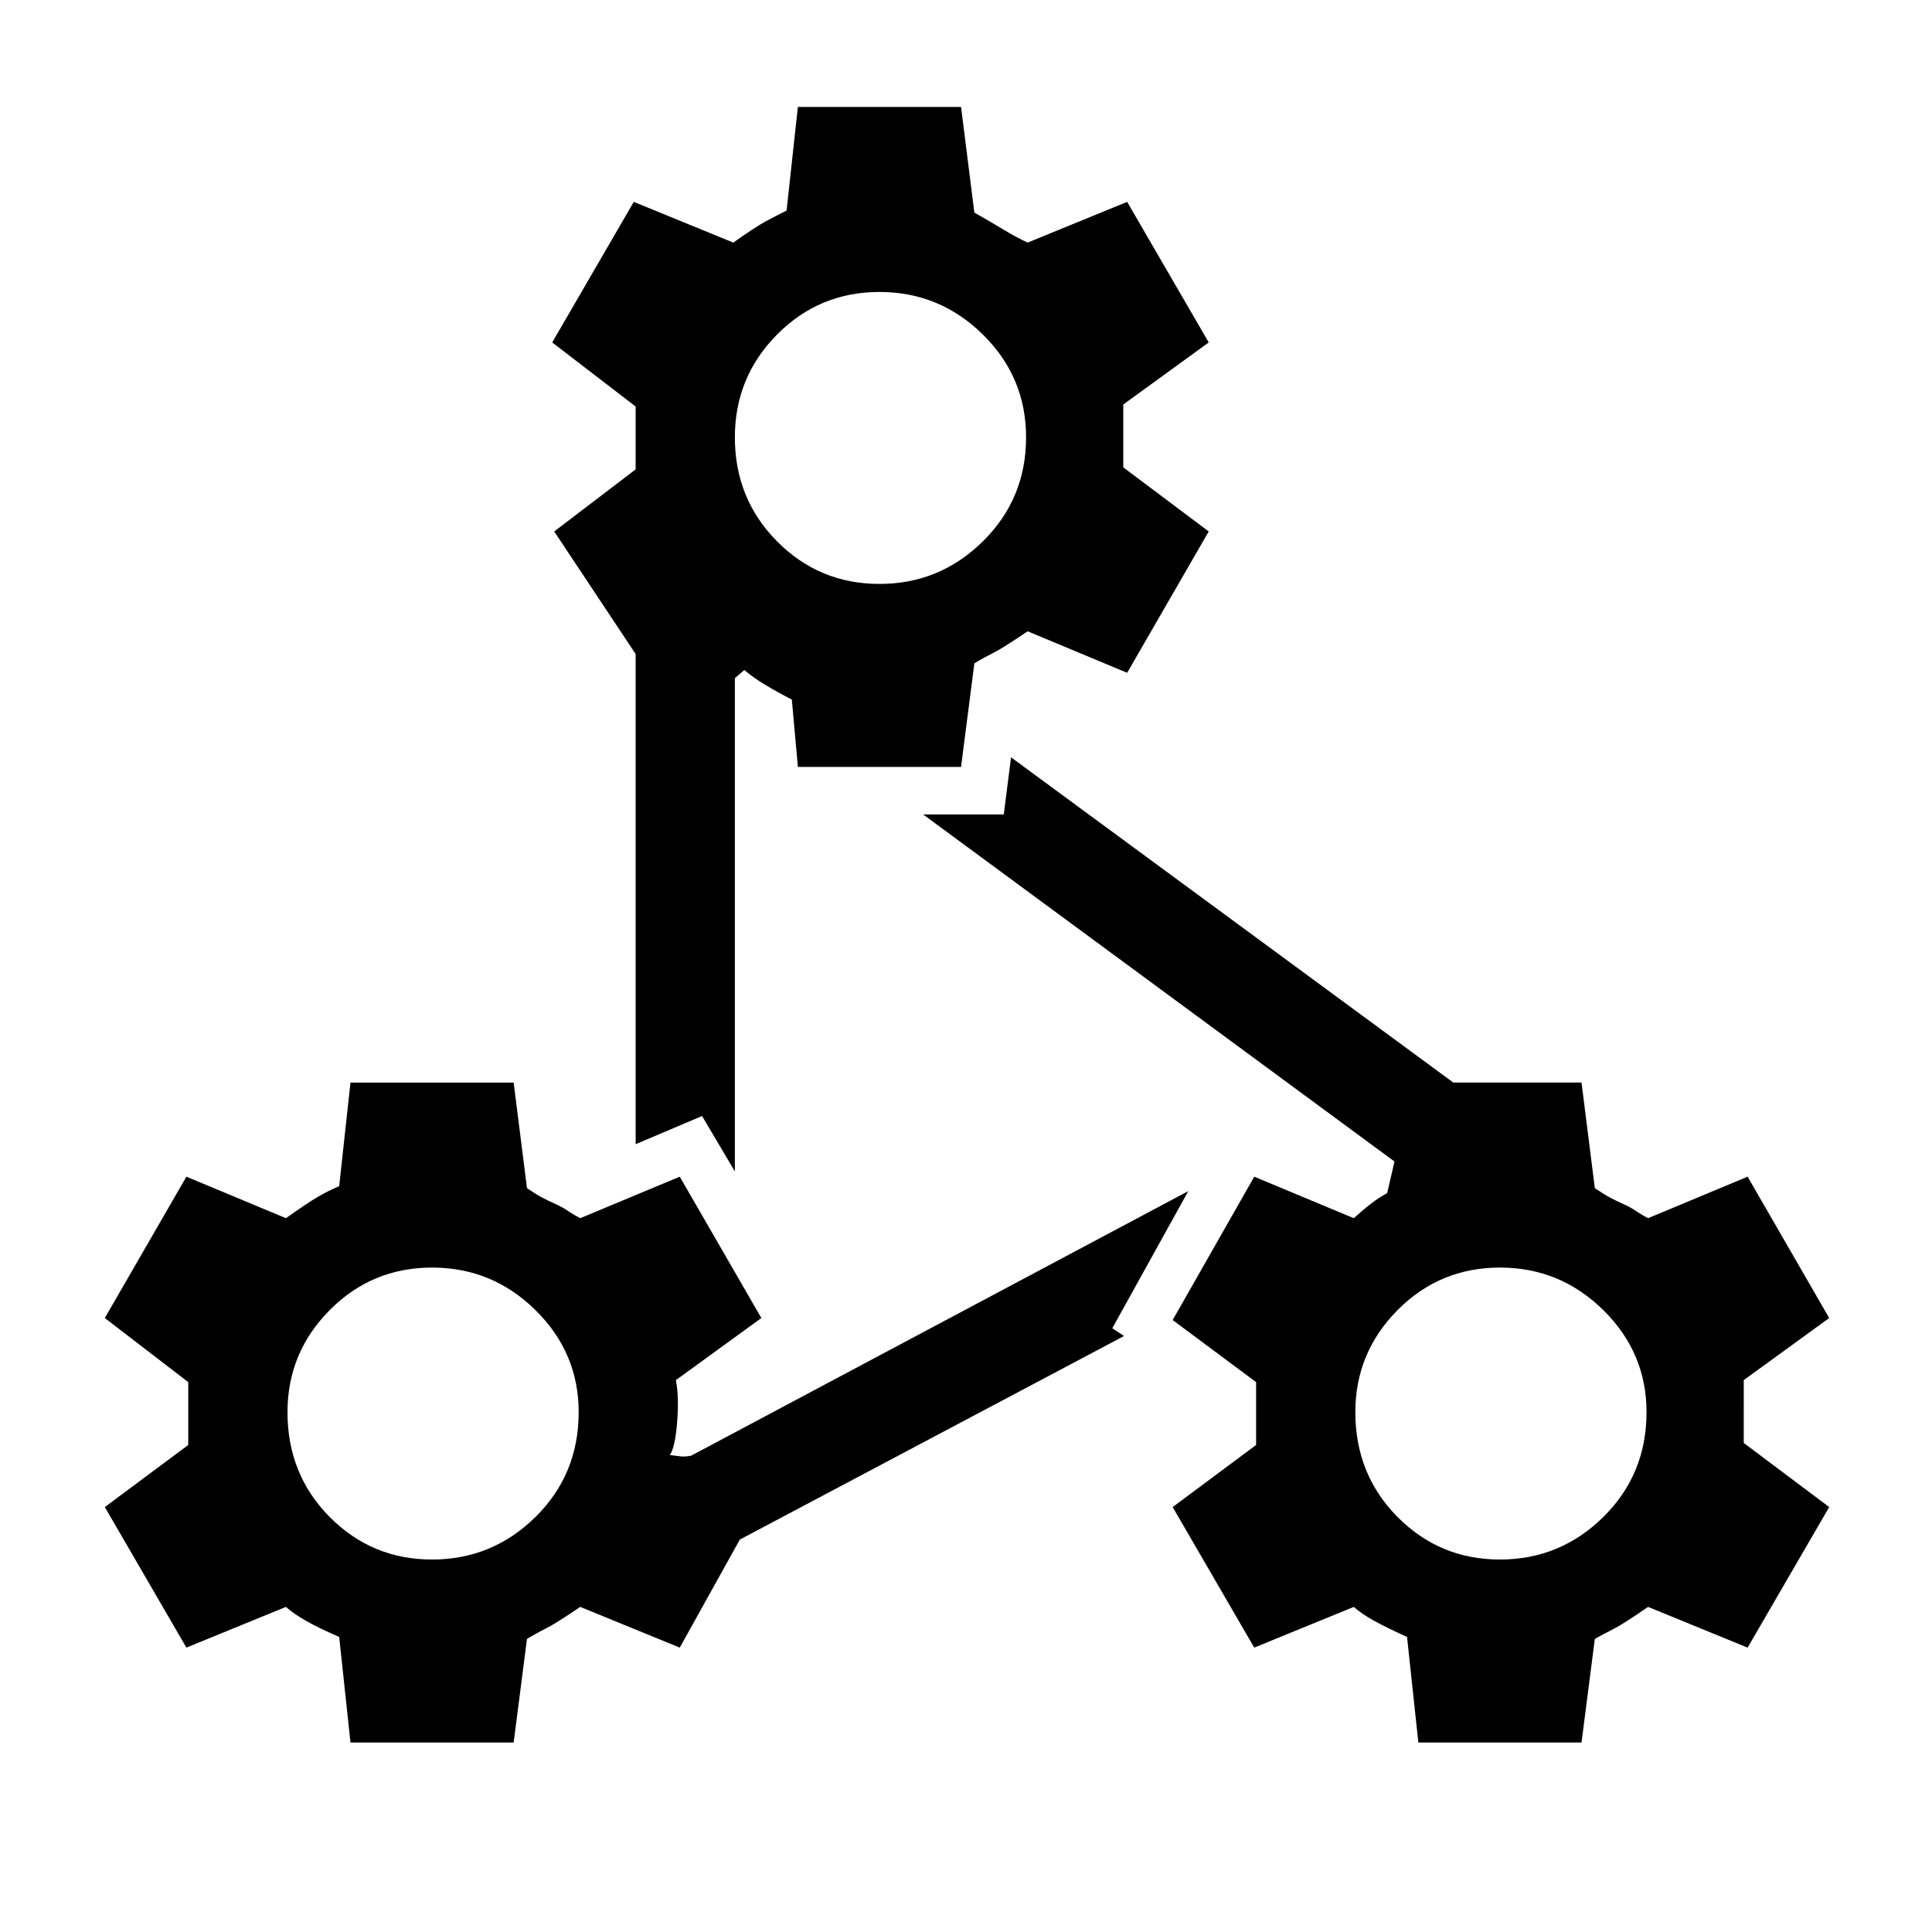 <svg xmlns="http://www.w3.org/2000/svg" height="48" viewBox="0 -960 960 960" width="48"><path d="m174.15-94.15-5.61-52.47q-10.15-4.38-16.42-7.96-6.27-3.57-10.04-6.96l-49.46 20.23-40.54-69.84L93.54-242V-273.23l-41.46-31.85 40.54-70.23 49.46 20.62q11.07-7.85 16-10.69 4.92-2.85 10.46-5.24l5.61-51.46h81.08l6.62 52.46q4.38 3 7.57 4.7 3.2 1.69 6.58 3.19t6.46 3.58q3.08 2.07 5.85 3.46l49.46-20.62 40.54 70.23-42.46 30.85q1.61 8.38.61 20.92-1 12.54-3.61 16.31 3.15.38 5.3.65 2.16.27 5.31-.34l247-131.46L552.69-300l5.85 3.85L367.62-195l-29.85 53.69-49.46-20.23q-12.08 8.23-17 10.69-4.93 2.46-9.46 5.23l-6.62 51.47h-81.08Zm40.54-236q-29.92 0-50.88 21.15t-20.96 50.69q0 30.93 20.96 52.08t50.88 21.15q29.93 0 51.39-21.15t21.46-52.08q0-29.54-21.46-50.69t-51.39-21.15Zm181.77-248.77-3-33.46q-7.31-3.77-13.27-7.35-5.96-3.58-10.34-7.35l-4.7 4.08v245.08l-16.3-27.54-33 14V-635l-40.46-60.92 40.46-30.85V-758l-41.46-31.85 40.53-69.84 49.46 20.23q11.08-7.85 16-10.5 4.93-2.65 10.47-5.42l5.61-51.47h81.08l6.61 52.47q8.77 5 14.66 8.57 5.88 3.58 11.81 6.35l49.46-20.23 40.53 69.84L558.15-759v31.23l42.46 31.85-40.53 70.23-49.46-20.62q-12.08 8.23-17 10.69-4.93 2.47-9.47 5.24l-6.61 51.46h-81.08Zm40.54-236q-29.92 0-50.88 21.15-20.97 21.15-20.97 51.08 0 30.54 20.97 51.69 20.96 21.15 50.88 21.15T488.38-691q21.47-21.15 21.47-51.69 0-29.93-21.47-51.08-21.46-21.15-51.38-21.15ZM704.77-94.15l-5.62-52.47q-10.53-4.77-16.61-8.15-6.08-3.38-9.85-6.77l-49.46 20.23-40.54-69.84L624.15-242V-273.23l-41.46-30.85 40.54-71.23 49.46 20.62q8.16-7.39 13.5-10.66 5.35-3.27 2.96-1.27l3.77-16.23-234.23-172.46h40.08l3.61-28.38 219.77 161.61h63.7l6.61 52.46q4.39 3 7.58 4.7 3.19 1.69 6.57 3.19 3.39 1.5 6.47 3.58 3.07 2.07 5.84 3.46l49.46-20.62 40.54 70.23-42.46 30.85V-243l42.46 31.85-40.54 69.84-49.46-20.23q-12.46 8.62-17.38 11.08-4.93 2.46-9.08 4.84l-6.61 51.47h-81.08Zm40.54-236q-29.93 0-50.89 21.15t-20.96 50.69q0 30.93 20.96 52.08t50.89 21.15q29.92 0 51.38-21.15t21.46-52.08q0-29.54-21.46-50.69t-51.38-21.15Z"/></svg>